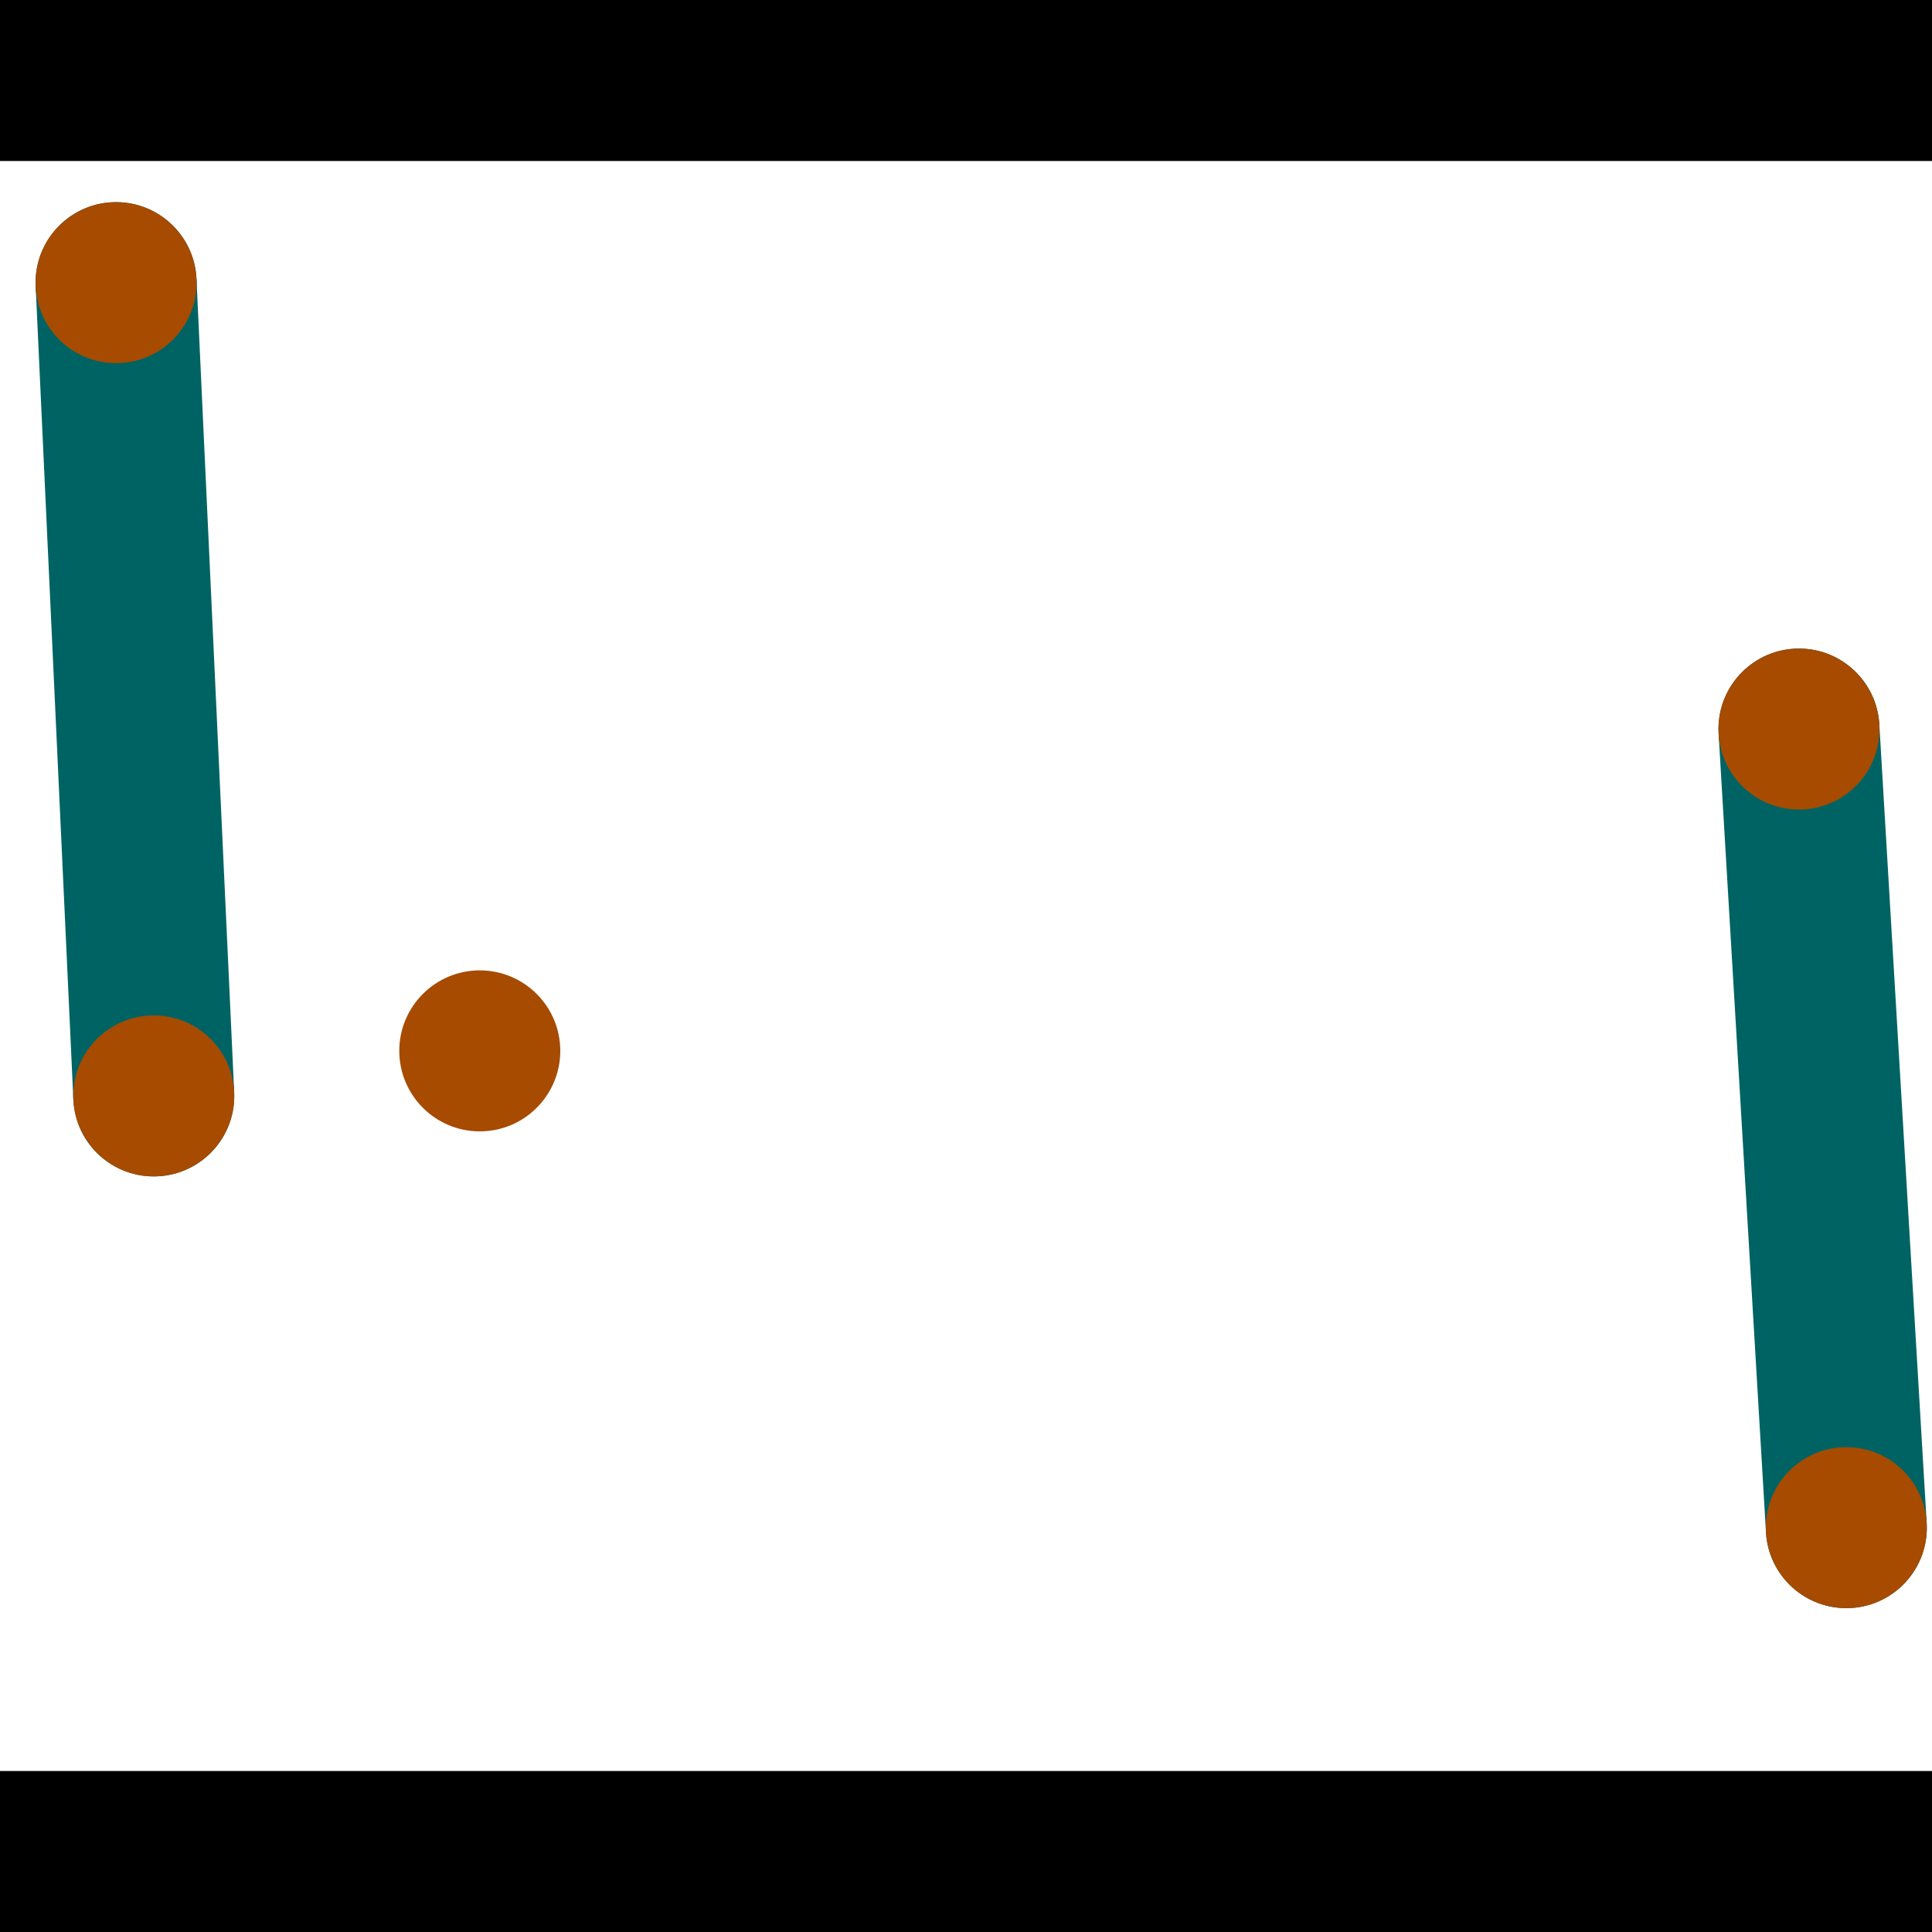 <?xml version="1.0" encoding="utf-8"?> <!-- Generator: Adobe Illustrator 13.0.0, SVG Export Plug-In . SVG Version: 6.00 Build 14948)  --> <svg version="1.2" baseProfile="tiny" id="Layer_1" xmlns="http://www.w3.org/2000/svg" xmlns:xlink="http://www.w3.org/1999/xlink" x="0px" y="0px" width="512px" height="512px" viewBox="0 0 512 512" xml:space="preserve">
<rect x="0" y="0" width="512" height="512" fill="#333333" stroke="none"/>
<polygon points="0,0 512,0 512,512 0,512" style="fill:#ffffff; stroke:#000000;stroke-width:0"/>
<polygon points="9.452,75.891 52.073,73.916 62.061,289.442 19.441,291.417" style="fill:#006363; stroke:#000000;stroke-width:0"/>
<circle fill="#006363" stroke="#006363" stroke-width="0" cx="30.762" cy="74.904" r="21.333"/>
<circle fill="#006363" stroke="#006363" stroke-width="0" cx="40.751" cy="290.43" r="21.333"/>
<polygon points="455.45,194.469 498.042,191.943 510.592,403.583 468,406.109" style="fill:#006363; stroke:#000000;stroke-width:0"/>
<circle fill="#006363" stroke="#006363" stroke-width="0" cx="476.746" cy="193.206" r="21.333"/>
<circle fill="#006363" stroke="#006363" stroke-width="0" cx="489.296" cy="404.846" r="21.333"/>
<polygon points="1256,469.333 256,1469.33 -744,469.333" style="fill:#000000; stroke:#000000;stroke-width:0"/>
<polygon points="-744,42.667 256,-957.333 1256,42.667" style="fill:#000000; stroke:#000000;stroke-width:0"/>
<circle fill="#a64b00" stroke="#a64b00" stroke-width="0" cx="30.762" cy="74.904" r="21.333"/>
<circle fill="#a64b00" stroke="#a64b00" stroke-width="0" cx="40.751" cy="290.43" r="21.333"/>
<circle fill="#a64b00" stroke="#a64b00" stroke-width="0" cx="476.746" cy="193.206" r="21.333"/>
<circle fill="#a64b00" stroke="#a64b00" stroke-width="0" cx="489.296" cy="404.846" r="21.333"/>
<circle fill="#a64b00" stroke="#a64b00" stroke-width="0" cx="127.148" cy="278.491" r="21.333"/>
</svg>
